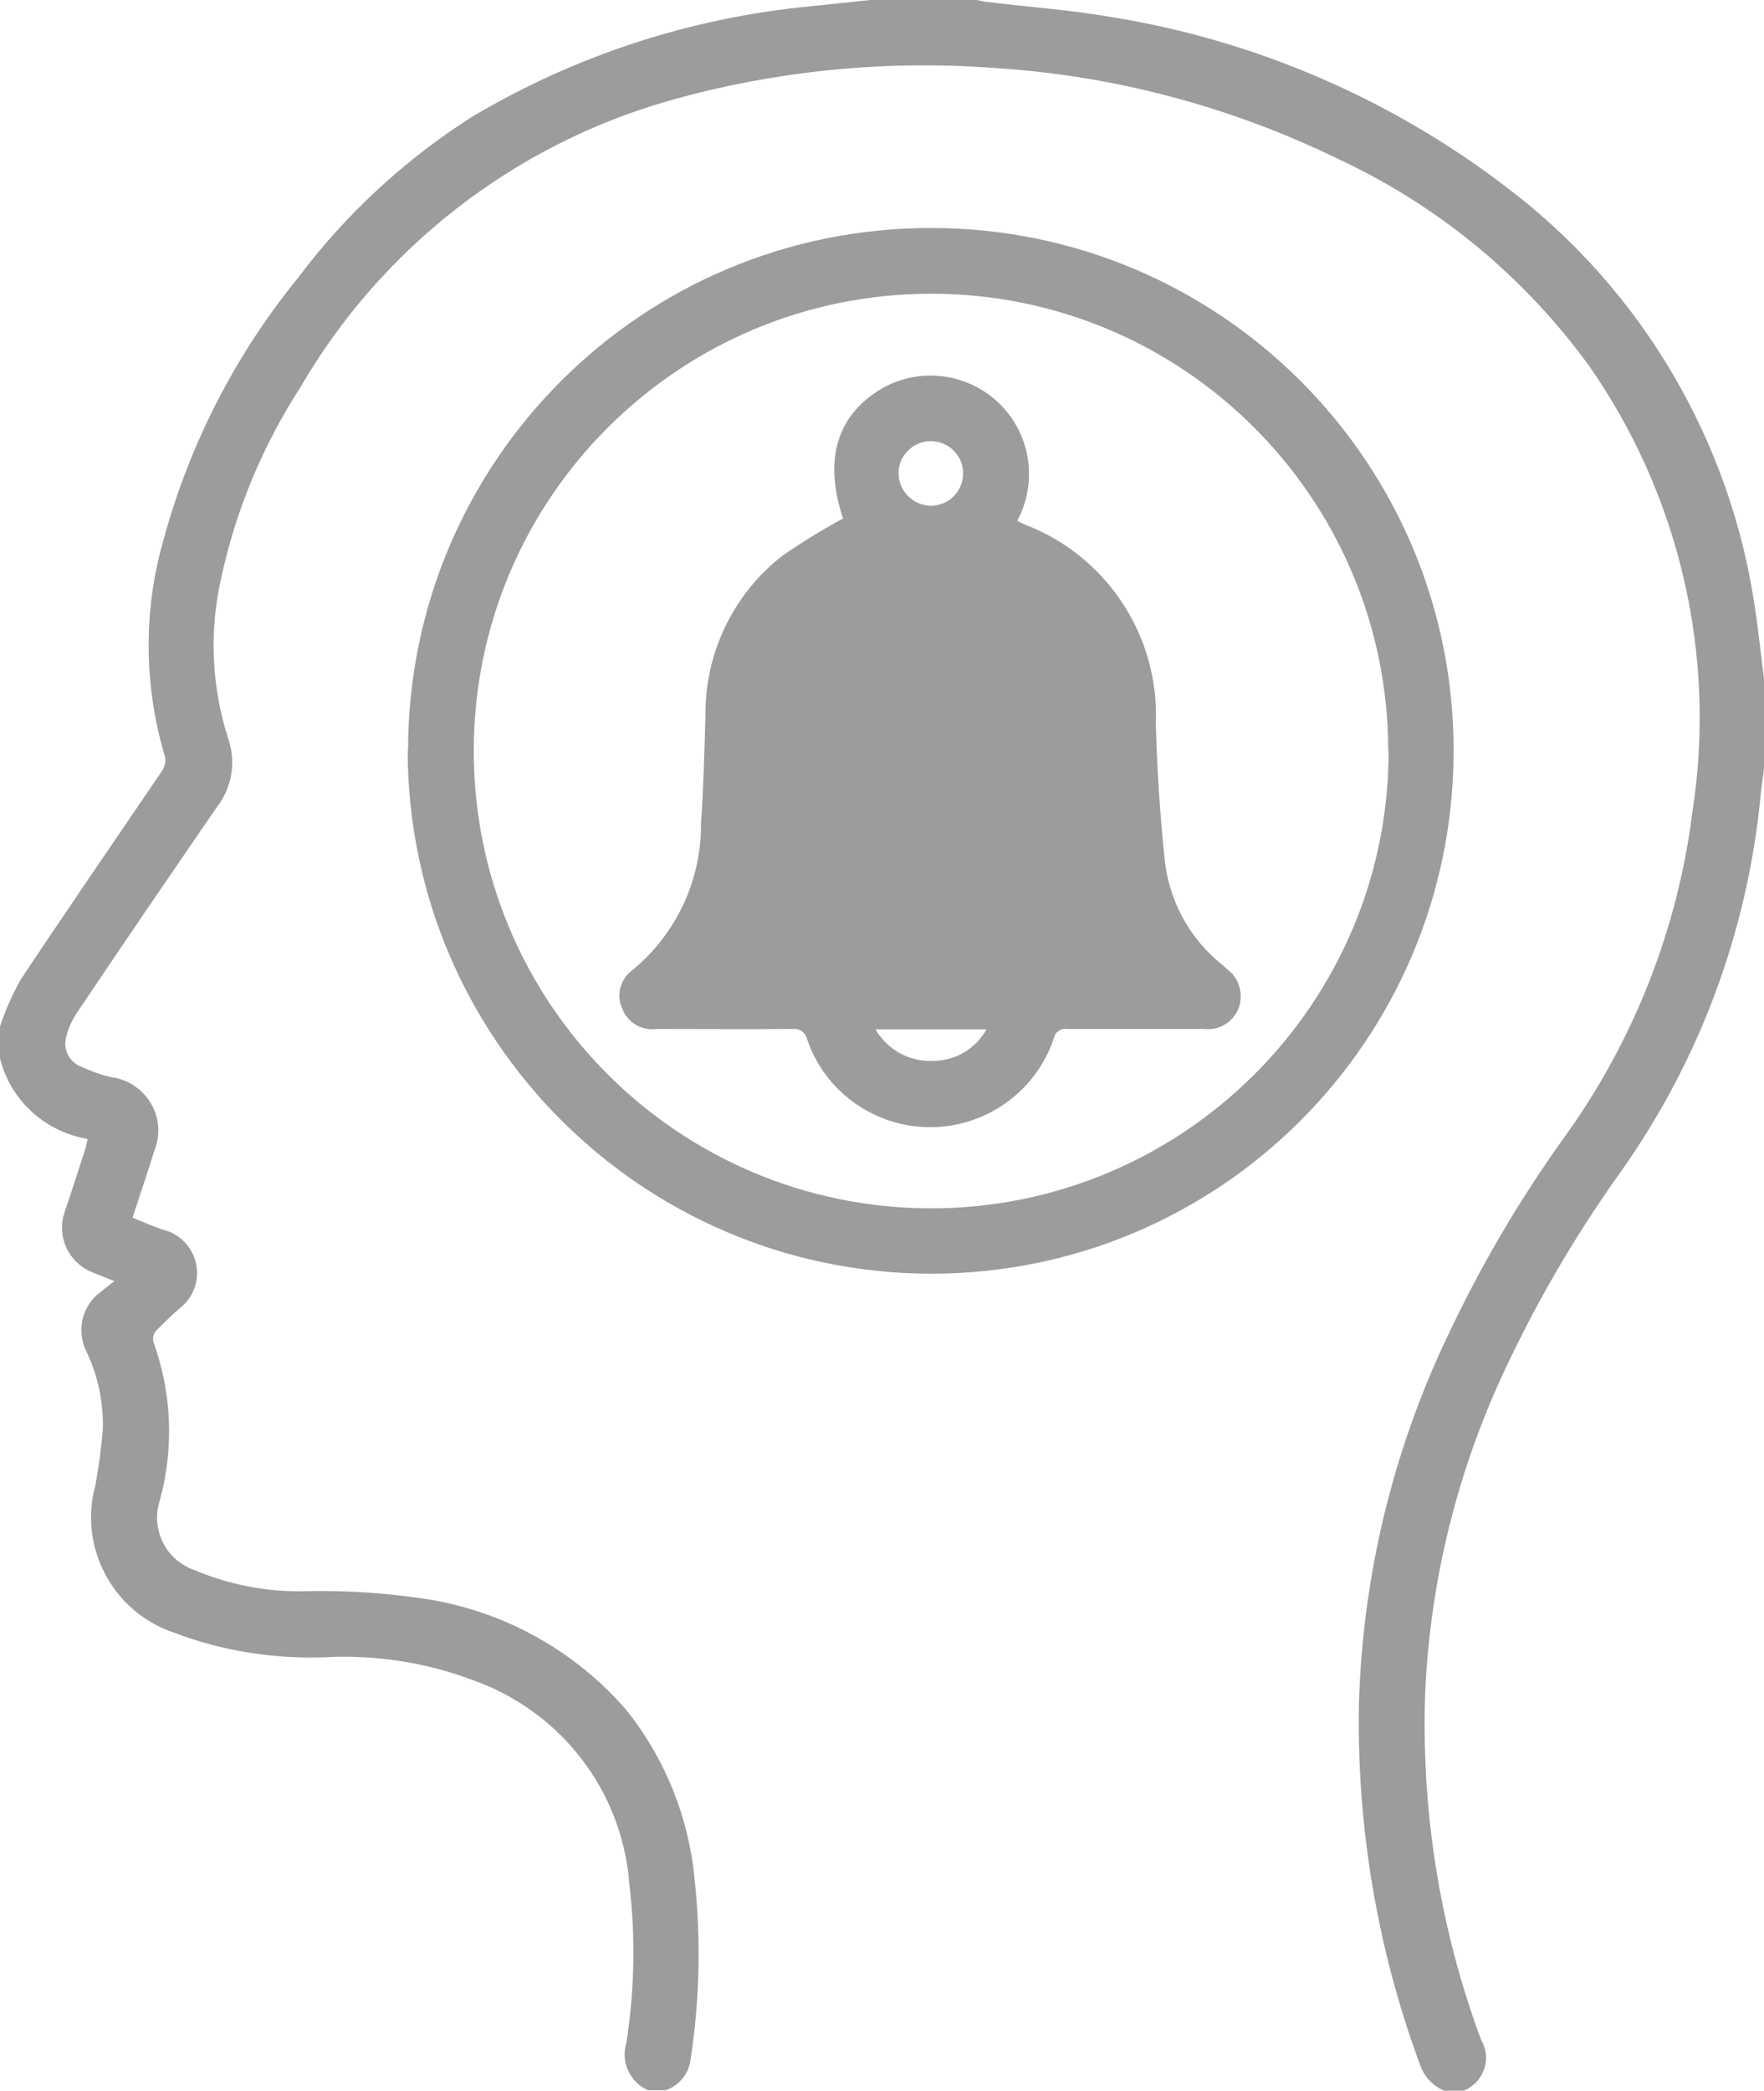 <?xml version="1.0" encoding="UTF-8"?>
<svg id="Capa_1" data-name="Capa 1" xmlns="http://www.w3.org/2000/svg" xmlns:xlink="http://www.w3.org/1999/xlink" viewBox="0 0 47.51 56.3">
  <defs>
    <style>
      .cls-1 {
        clip-path: url(#clippath);
      }

      .cls-2 {
        fill: none;
      }

      .cls-2, .cls-3 {
        stroke-width: 0px;
      }

      .cls-3 {
        fill: #9c9c9b;
      }
    </style>
    <clipPath id="clippath">
      <rect class="cls-2" width="47.51" height="56.3"/>
    </clipPath>
  </defs>
  <g class="cls-1">
    <g id="Grupo_2483" data-name="Grupo 2483">
      <path id="Trazado_3121" data-name="Trazado 3121" class="cls-3" d="M38.89,56.3c-.32-.14-.56-.41-.66-.74-1.14-3.1-1.69-6.38-1.63-9.68.1-3.41.9-6.76,2.36-9.84.88-1.88,1.93-3.68,3.14-5.37,1.88-2.59,3.08-5.62,3.48-8.79.66-4.22-.34-8.54-2.79-12.04-1.74-2.39-4.05-4.3-6.73-5.55-2.91-1.42-6.06-2.26-9.29-2.46-2.96-.22-5.93.08-8.78.89-4.17,1.2-7.72,3.96-9.9,7.71-1.02,1.58-1.75,3.33-2.14,5.17-.32,1.44-.25,2.93.21,4.33.2.62.08,1.3-.33,1.82-1.25,1.82-2.5,3.65-3.73,5.48-.14.2-.25.43-.31.67-.11.34.07.71.41.83.26.12.53.22.81.28.79.11,1.35.84,1.24,1.63-.02.13-.05.25-.1.37-.18.58-.38,1.16-.58,1.78.32.13.62.27.94.36.62.22.95.91.73,1.53-.07.19-.18.36-.33.49-.25.21-.48.44-.71.67-.07.08-.09.19-.07.29.5,1.38.56,2.88.17,4.29-.24.76.16,1.58.91,1.85.94.4,1.95.6,2.96.58,1.15-.03,2.3.05,3.43.23,2.05.35,3.91,1.4,5.27,2.97,1.07,1.34,1.71,2.97,1.85,4.68.16,1.57.12,3.16-.12,4.72-.04.39-.31.72-.68.84h-.46c-.49-.21-.75-.76-.59-1.27.22-1.42.25-2.86.08-4.29-.19-2.5-1.84-4.64-4.2-5.48-1.21-.46-2.5-.67-3.8-.63-1.46.08-2.92-.14-4.28-.66-1.64-.56-2.56-2.3-2.1-3.97.09-.5.16-1,.2-1.5.02-.72-.13-1.44-.44-2.09-.28-.55-.13-1.23.37-1.6.11-.09.22-.18.38-.3-.27-.11-.46-.18-.64-.26-.6-.26-.91-.94-.71-1.57.2-.59.39-1.18.58-1.77.02-.07.03-.14.05-.23-1.15-.19-2.08-1.04-2.36-2.17v-.86c.14-.43.33-.85.55-1.25,1.25-1.88,2.53-3.74,3.8-5.61.08-.11.12-.25.1-.38-.58-1.93-.6-3.98-.03-5.92.7-2.55,1.93-4.94,3.6-6.99,1.28-1.71,2.87-3.18,4.67-4.33C15.47,1.5,18.59.48,21.82.17c.54-.06,1.08-.11,1.62-.17h2.87c.08.02.17.04.25.05,1.15.14,2.31.22,3.44.42,3.84.63,7.47,2.2,10.56,4.56,3.67,2.77,6.08,6.88,6.72,11.43.09.6.15,1.21.23,1.82v2.41c-.03.27-.08.55-.1.82-.36,3.61-1.65,7.06-3.74,10.02-1.29,1.8-2.4,3.72-3.31,5.73-1.16,2.59-1.83,5.37-1.97,8.21-.13,3.22.38,6.44,1.5,9.46.27.45.12,1.03-.33,1.3-.06.04-.13.07-.2.09h-.46Z"/>
      <path id="Trazado_3122" data-name="Trazado 3122" class="cls-3" d="M10.99,20.21c0-7.78,6.31-14.08,14.09-14.07,7.78,0,14.08,6.31,14.07,14.09s-6.31,14.08-14.09,14.07c-.02,0-.03,0-.05,0-7.75-.05-14.02-6.34-14.03-14.09M37.39,20.23c0-6.8-5.51-12.32-12.31-12.32-6.8,0-12.32,5.51-12.32,12.31,0,6.79,5.49,12.3,12.29,12.32,6.81.01,12.34-5.5,12.35-12.3,0,0,0,0,0,0"/>
      <path id="Trazado_3123" data-name="Trazado 3123" class="cls-3" d="M22.71,13.98c-.5-1.51-.22-2.65.84-3.39,1.2-.84,2.85-.54,3.69.66.57.82.63,1.89.16,2.77.06.04.12.07.19.1,2.21.84,3.64,3,3.54,5.37.03,1.19.11,2.39.23,3.58.1,1.14.66,2.2,1.56,2.91.04.04.09.08.13.12.33.24.45.67.31,1.05-.15.38-.53.61-.94.56-1.23,0-2.45,0-3.68,0-.17-.03-.33.09-.36.26-.62,1.83-2.61,2.82-4.45,2.2-1.03-.35-1.84-1.15-2.19-2.18-.04-.19-.22-.31-.41-.28-1.22.01-2.43,0-3.65,0-.41.05-.79-.18-.93-.57-.16-.37-.03-.8.3-1.03,1.17-.97,1.84-2.41,1.83-3.93.07-.96.09-1.93.12-2.9-.02-1.69.75-3.29,2.08-4.32.52-.36,1.06-.69,1.61-.99M19.64,25.92h10.89c-.69-1.24-1.06-2.62-1.07-4.04-.06-.91-.05-1.82-.1-2.72-.01-1.44-.87-2.74-2.19-3.31-1.29-.62-2.79-.63-4.09-.04-1.07.41-1.86,1.33-2.12,2.45-.11.56-.16,1.13-.16,1.71-.08,2.04-.08,4.08-1.15,5.96M25.07,13.62c.48,0,.87-.39.87-.87,0-.48-.39-.87-.87-.87-.48,0-.87.39-.87.86,0,.48.39.87.87.88,0,0,0,0,0,0M23.58,27.72c.32.55.92.88,1.55.85.6,0,1.15-.33,1.44-.85h-2.99Z"/>
      <path id="Trazado_3124" data-name="Trazado 3124" class="cls-3" d="M24.46,14.84l-3.75,1.1-1.07,5.48-.38,4.76,13.11.47-1.54-2.4-.76-4.73-.22-2.27-3.28-2.11-2.1-.31Z"/>
    </g>
  </g>
</svg>
